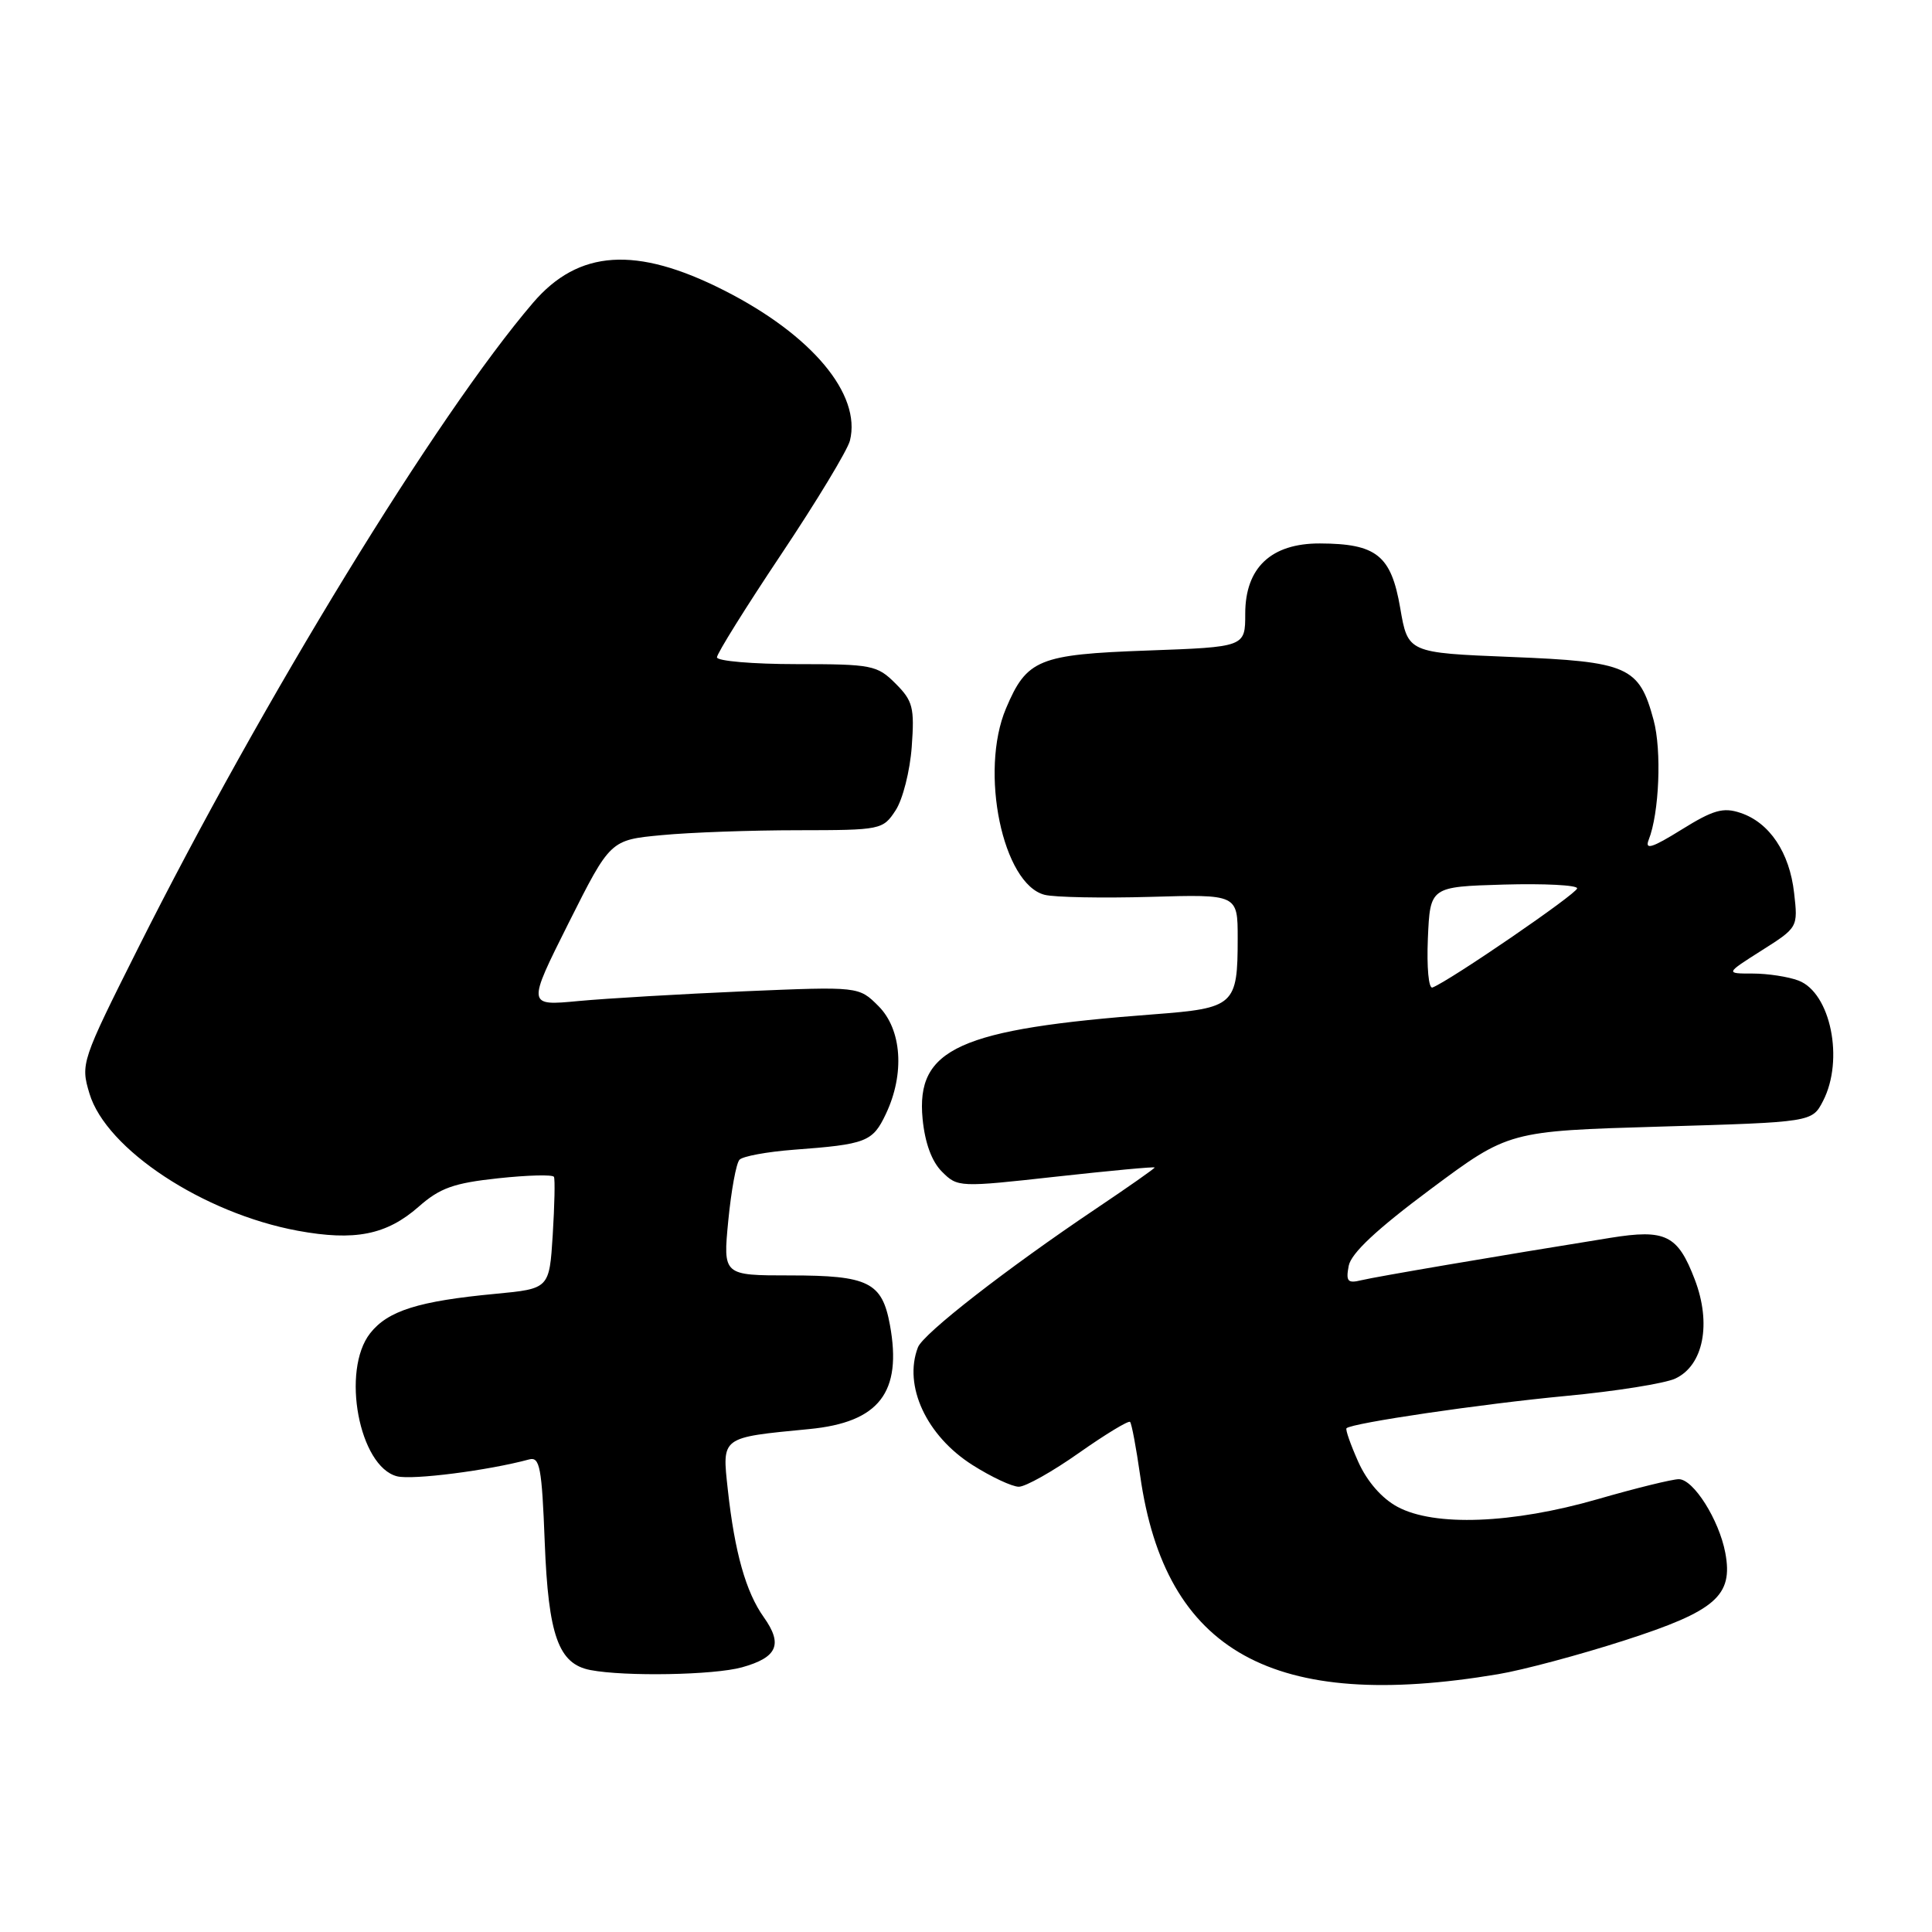 <?xml version="1.0" encoding="UTF-8" standalone="no"?>
<!DOCTYPE svg PUBLIC "-//W3C//DTD SVG 1.1//EN" "http://www.w3.org/Graphics/SVG/1.1/DTD/svg11.dtd" >
<svg xmlns="http://www.w3.org/2000/svg" xmlns:xlink="http://www.w3.org/1999/xlink" version="1.1" viewBox="0 0 256 256">
 <g >
 <path fill="currentColor"
d=" M 198.50 221.84 C 201.80 221.29 209.34 219.27 215.26 217.36 C 227.36 213.46 229.68 211.44 228.61 205.75 C 227.78 201.37 224.39 196.00 222.45 196.00 C 221.59 196.00 216.74 197.19 211.69 198.65 C 200.38 201.91 190.06 202.30 185.17 199.66 C 183.09 198.54 181.15 196.31 179.98 193.71 C 178.96 191.42 178.25 189.41 178.42 189.25 C 179.11 188.56 196.37 186.02 207.50 184.97 C 214.10 184.35 220.62 183.31 222.00 182.66 C 225.72 180.91 226.80 175.39 224.57 169.55 C 222.31 163.63 220.71 162.84 213.38 164.02 C 198.33 166.44 182.30 169.17 180.37 169.64 C 178.57 170.08 178.32 169.79 178.71 167.73 C 179.03 166.06 182.43 162.88 189.55 157.58 C 199.91 149.87 199.91 149.87 220.01 149.28 C 240.11 148.69 240.11 148.69 241.56 145.89 C 244.38 140.43 242.57 131.55 238.31 129.93 C 236.97 129.42 234.24 129.00 232.24 129.00 C 228.61 129.00 228.61 129.00 233.43 125.94 C 238.23 122.90 238.25 122.87 237.73 118.33 C 237.13 112.96 234.47 108.99 230.62 107.71 C 228.33 106.94 227.01 107.32 222.81 109.93 C 218.90 112.36 217.92 112.66 218.46 111.28 C 219.86 107.75 220.20 99.42 219.11 95.41 C 217.20 88.31 215.74 87.67 200.22 87.05 C 186.55 86.50 186.55 86.50 185.53 80.53 C 184.33 73.59 182.40 72.04 174.90 72.01 C 168.43 71.99 165.00 75.22 165.00 81.32 C 165.00 85.73 165.00 85.73 152.01 86.20 C 137.62 86.72 136.05 87.36 133.30 93.87 C 129.76 102.24 132.86 117.17 138.43 118.57 C 139.75 118.90 146.05 119.02 152.42 118.84 C 164.00 118.50 164.00 118.50 164.00 124.32 C 164.00 133.21 163.58 133.59 152.91 134.40 C 127.06 136.35 121.35 138.93 122.25 148.27 C 122.56 151.44 123.46 153.91 124.82 155.26 C 126.89 157.33 127.09 157.34 139.96 155.91 C 147.13 155.12 153.00 154.57 153.00 154.70 C 153.00 154.83 149.51 157.28 145.25 160.14 C 133.36 168.13 122.32 176.72 121.63 178.53 C 119.67 183.62 122.76 190.26 128.87 194.13 C 131.36 195.71 134.12 197.00 135.00 197.00 C 135.89 197.00 139.48 194.98 142.98 192.51 C 146.49 190.04 149.53 188.20 149.74 188.41 C 149.95 188.62 150.55 191.82 151.08 195.54 C 154.39 218.92 168.69 226.85 198.50 221.84 Z  M 98.31 220.93 C 103.01 219.62 103.77 217.89 101.20 214.28 C 98.83 210.95 97.35 205.70 96.44 197.40 C 95.67 190.33 95.45 190.50 107.22 189.36 C 116.49 188.47 119.56 184.51 117.92 175.56 C 116.88 169.90 115.07 169.00 104.71 169.00 C 95.80 169.00 95.80 169.00 96.50 161.75 C 96.89 157.76 97.55 154.12 97.99 153.67 C 98.42 153.21 101.63 152.62 105.13 152.35 C 114.79 151.63 115.63 151.31 117.38 147.61 C 119.91 142.29 119.50 136.41 116.40 133.31 C 113.80 130.71 113.80 130.71 98.65 131.35 C 90.32 131.71 80.43 132.29 76.67 132.64 C 69.84 133.29 69.84 133.29 75.35 122.29 C 80.87 111.30 80.87 111.30 87.68 110.66 C 91.43 110.30 99.55 110.01 105.73 110.01 C 116.73 110.00 116.99 109.95 118.67 107.38 C 119.62 105.94 120.58 102.14 120.81 98.95 C 121.19 93.75 120.96 92.87 118.66 90.57 C 116.23 88.14 115.54 88.00 105.55 88.00 C 99.75 88.00 95.00 87.59 95.00 87.10 C 95.00 86.60 98.83 80.46 103.52 73.44 C 108.21 66.42 112.30 59.65 112.62 58.39 C 114.16 52.24 107.56 44.36 95.93 38.47 C 84.30 32.57 76.66 33.07 70.63 40.12 C 57.89 55.00 34.76 92.81 18.27 125.69 C 10.78 140.62 10.67 140.96 11.85 144.89 C 14.06 152.28 26.93 160.76 39.45 163.08 C 47.00 164.47 51.21 163.64 55.47 159.90 C 58.29 157.41 60.13 156.76 66.00 156.13 C 69.91 155.71 73.24 155.62 73.40 155.94 C 73.56 156.25 73.48 159.71 73.24 163.63 C 72.79 170.76 72.79 170.76 65.64 171.44 C 55.45 172.40 51.40 173.68 49.05 176.66 C 45.18 181.59 47.58 194.35 52.62 195.62 C 54.66 196.13 64.70 194.85 70.12 193.38 C 71.53 193.00 71.80 194.44 72.18 204.36 C 72.66 216.73 74.00 220.48 78.23 221.29 C 82.81 222.17 94.60 221.96 98.31 220.93 Z  M 189.20 124.35 C 189.50 117.50 189.50 117.50 199.25 117.21 C 204.61 117.06 208.99 117.28 208.98 117.71 C 208.97 118.41 192.10 129.97 189.81 130.85 C 189.30 131.04 189.04 128.18 189.20 124.35 Z "/>
</g>
</svg>